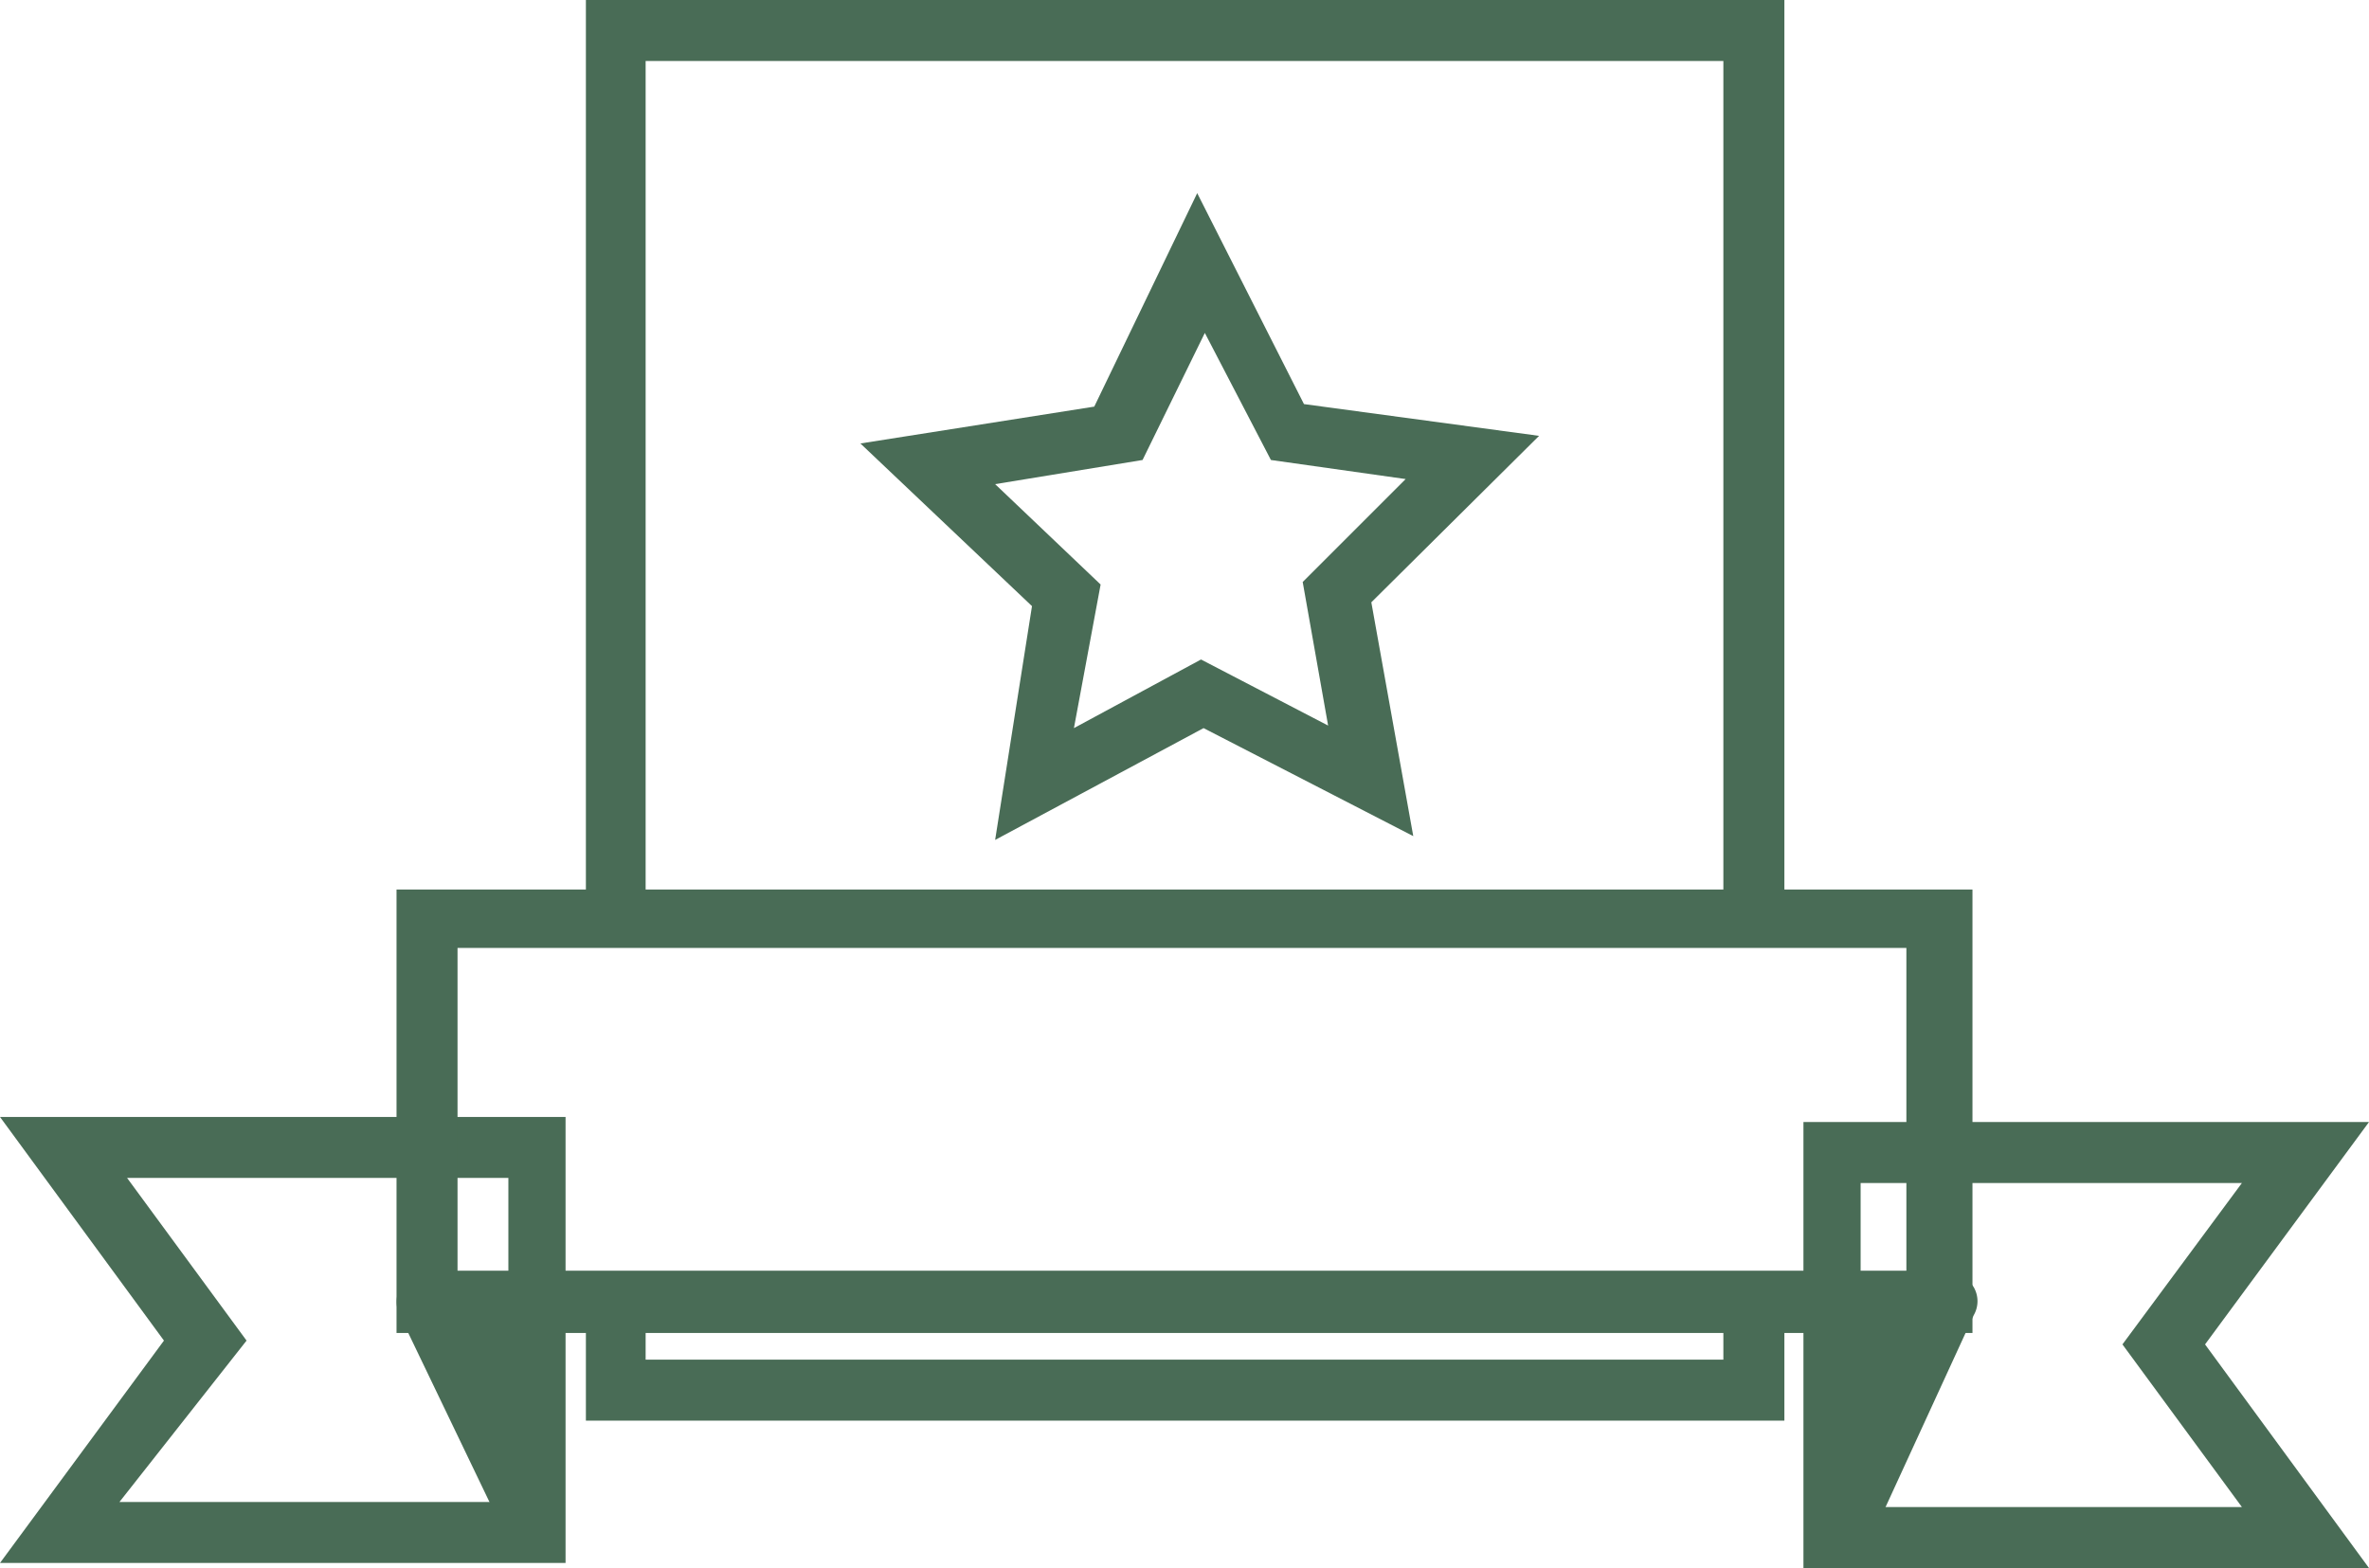 <svg xmlns="http://www.w3.org/2000/svg" viewBox="0 0 18.64 12.34"><defs><style>.cls-1{fill:#496C56;}</style></defs><title>ozelislemler</title><g id="Layer_2" data-name="Layer 2"><g id="ikonlar"><path class="cls-1" d="M4.45,12.3H0l1.29-1.75L0,8.79H4.45ZM.94,11.82H4V9.27h-3l.94,1.28Z"/><path class="cls-1" d="M18.64,12.34H14.19V8.83h4.45l-1.29,1.75Zm-4-.48h3l-.94-1.28.94-1.27h-3Z"/><path class="cls-1" d="M15.52,10.49H3.12V7h12.4ZM3.6,10H15V7.46H3.6Z"/><polygon class="cls-1" points="3.36 10.26 4.21 12.03 4.21 10.26 3.36 10.26"/><path class="cls-1" d="M4.21,12.27A.24.24,0,0,1,4,12.13l-.85-1.77a.24.24,0,0,1,0-.23.23.23,0,0,1,.2-.11h.85a.24.24,0,0,1,.24.24V12a.24.24,0,0,1-.19.23Zm-.47-1.78L4,11v-.49Z"/><polygon class="cls-1" points="15.28 10.26 14.43 12.1 14.43 10.26 15.28 10.26"/><path class="cls-1" d="M14.43,12.34h0a.24.24,0,0,1-.19-.23V10.26a.24.24,0,0,1,.24-.24h.85a.23.23,0,0,1,.2.11.22.22,0,0,1,0,.22l-.85,1.85A.24.24,0,0,1,14.43,12.34Zm.24-1.85V11l.24-.52Z"/><path class="cls-1" d="M7.83,6.61l.29-1.84L6.77,3.49,8.61,3.2l.81-1.68.84,1.66,1.85.25L10.79,4.74l.33,1.84L9.47,5.73Zm0-2.8.83.79L8.45,5.73l1-.54,1,.52-.2-1.13.81-.81L10,3.62l-.52-1-.49,1Z"/><polygon class="cls-1" points="5.08 7.22 5.08 0.48 13.56 0.48 13.56 7.22 14.04 7.22 14.04 0 4.61 0 4.61 7.22 5.08 7.22"/><polygon class="cls-1" points="13.56 10.26 13.56 10.7 5.08 10.7 5.08 10.26 4.61 10.26 4.61 11.18 14.04 11.18 14.04 10.26 13.56 10.26"/></g></g></svg>

